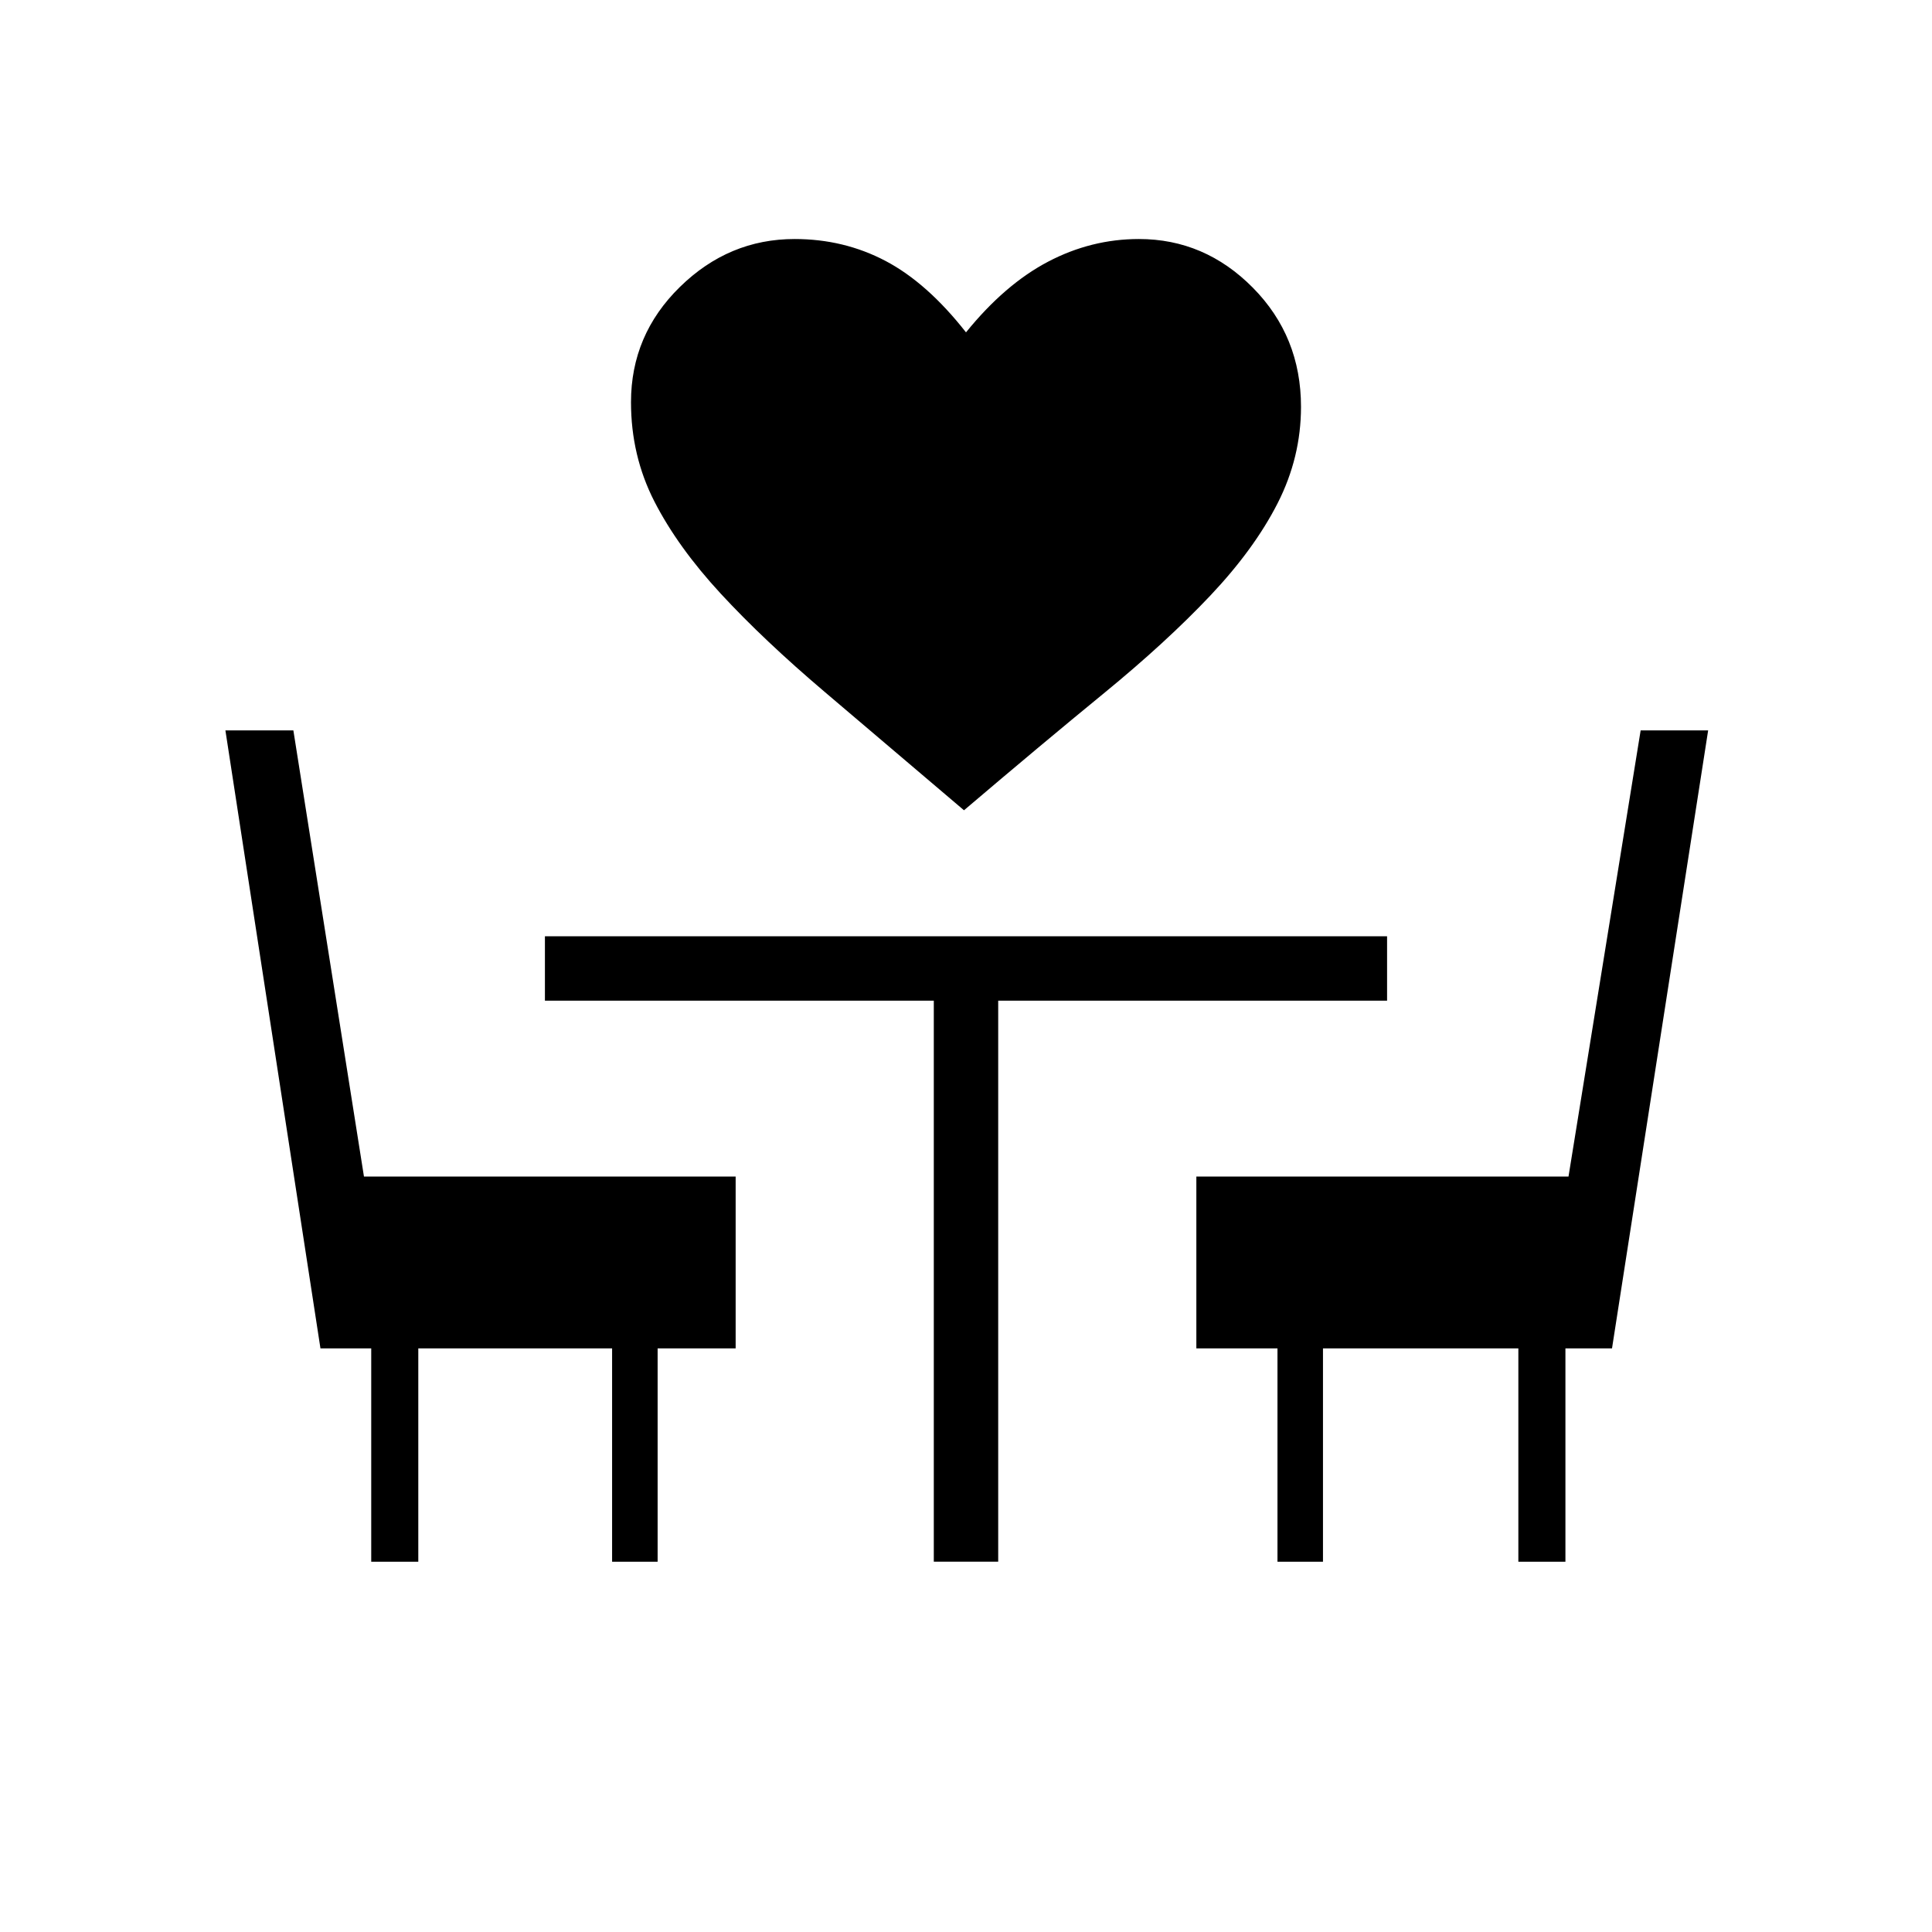 <svg xmlns="http://www.w3.org/2000/svg" height="20" viewBox="0 -960 960 960" width="20"><path d="M479-557.38q-38.62-32.85-69.04-58.66-30.42-25.81-51.81-48.96-21.38-23.15-33-45.85-11.61-22.69-11.61-49.3 0-33.47 24.31-57.27 24.3-23.81 57-23.81 24.46 0 45.15 10.88 20.69 10.89 40 35.5 19.31-23.84 40.77-35.11 21.46-11.27 45.15-11.27 32.7 0 56.62 24.19 23.92 24.19 23.92 59.19 0 25.08-11.61 47.89-11.62 22.81-33.5 45.96-21.89 23.15-52.81 48.46-30.92 25.31-69.54 58.16ZM184.46-184v-106h-25.23L112-597.08h33.77l35.08 221.7h184.69V-290h-38.77v106h-22.62v-106h-96.3v106h-23.39ZM464-184v-278.77H270.77v-32h418.46v32H496V-184h-32Zm170.77 0v-106h-40.31v-85.38h184.92l35.85-221.7h33.54L801-290h-23.15v106h-23.39v-106h-97.08v106h-22.61Z"/></svg>